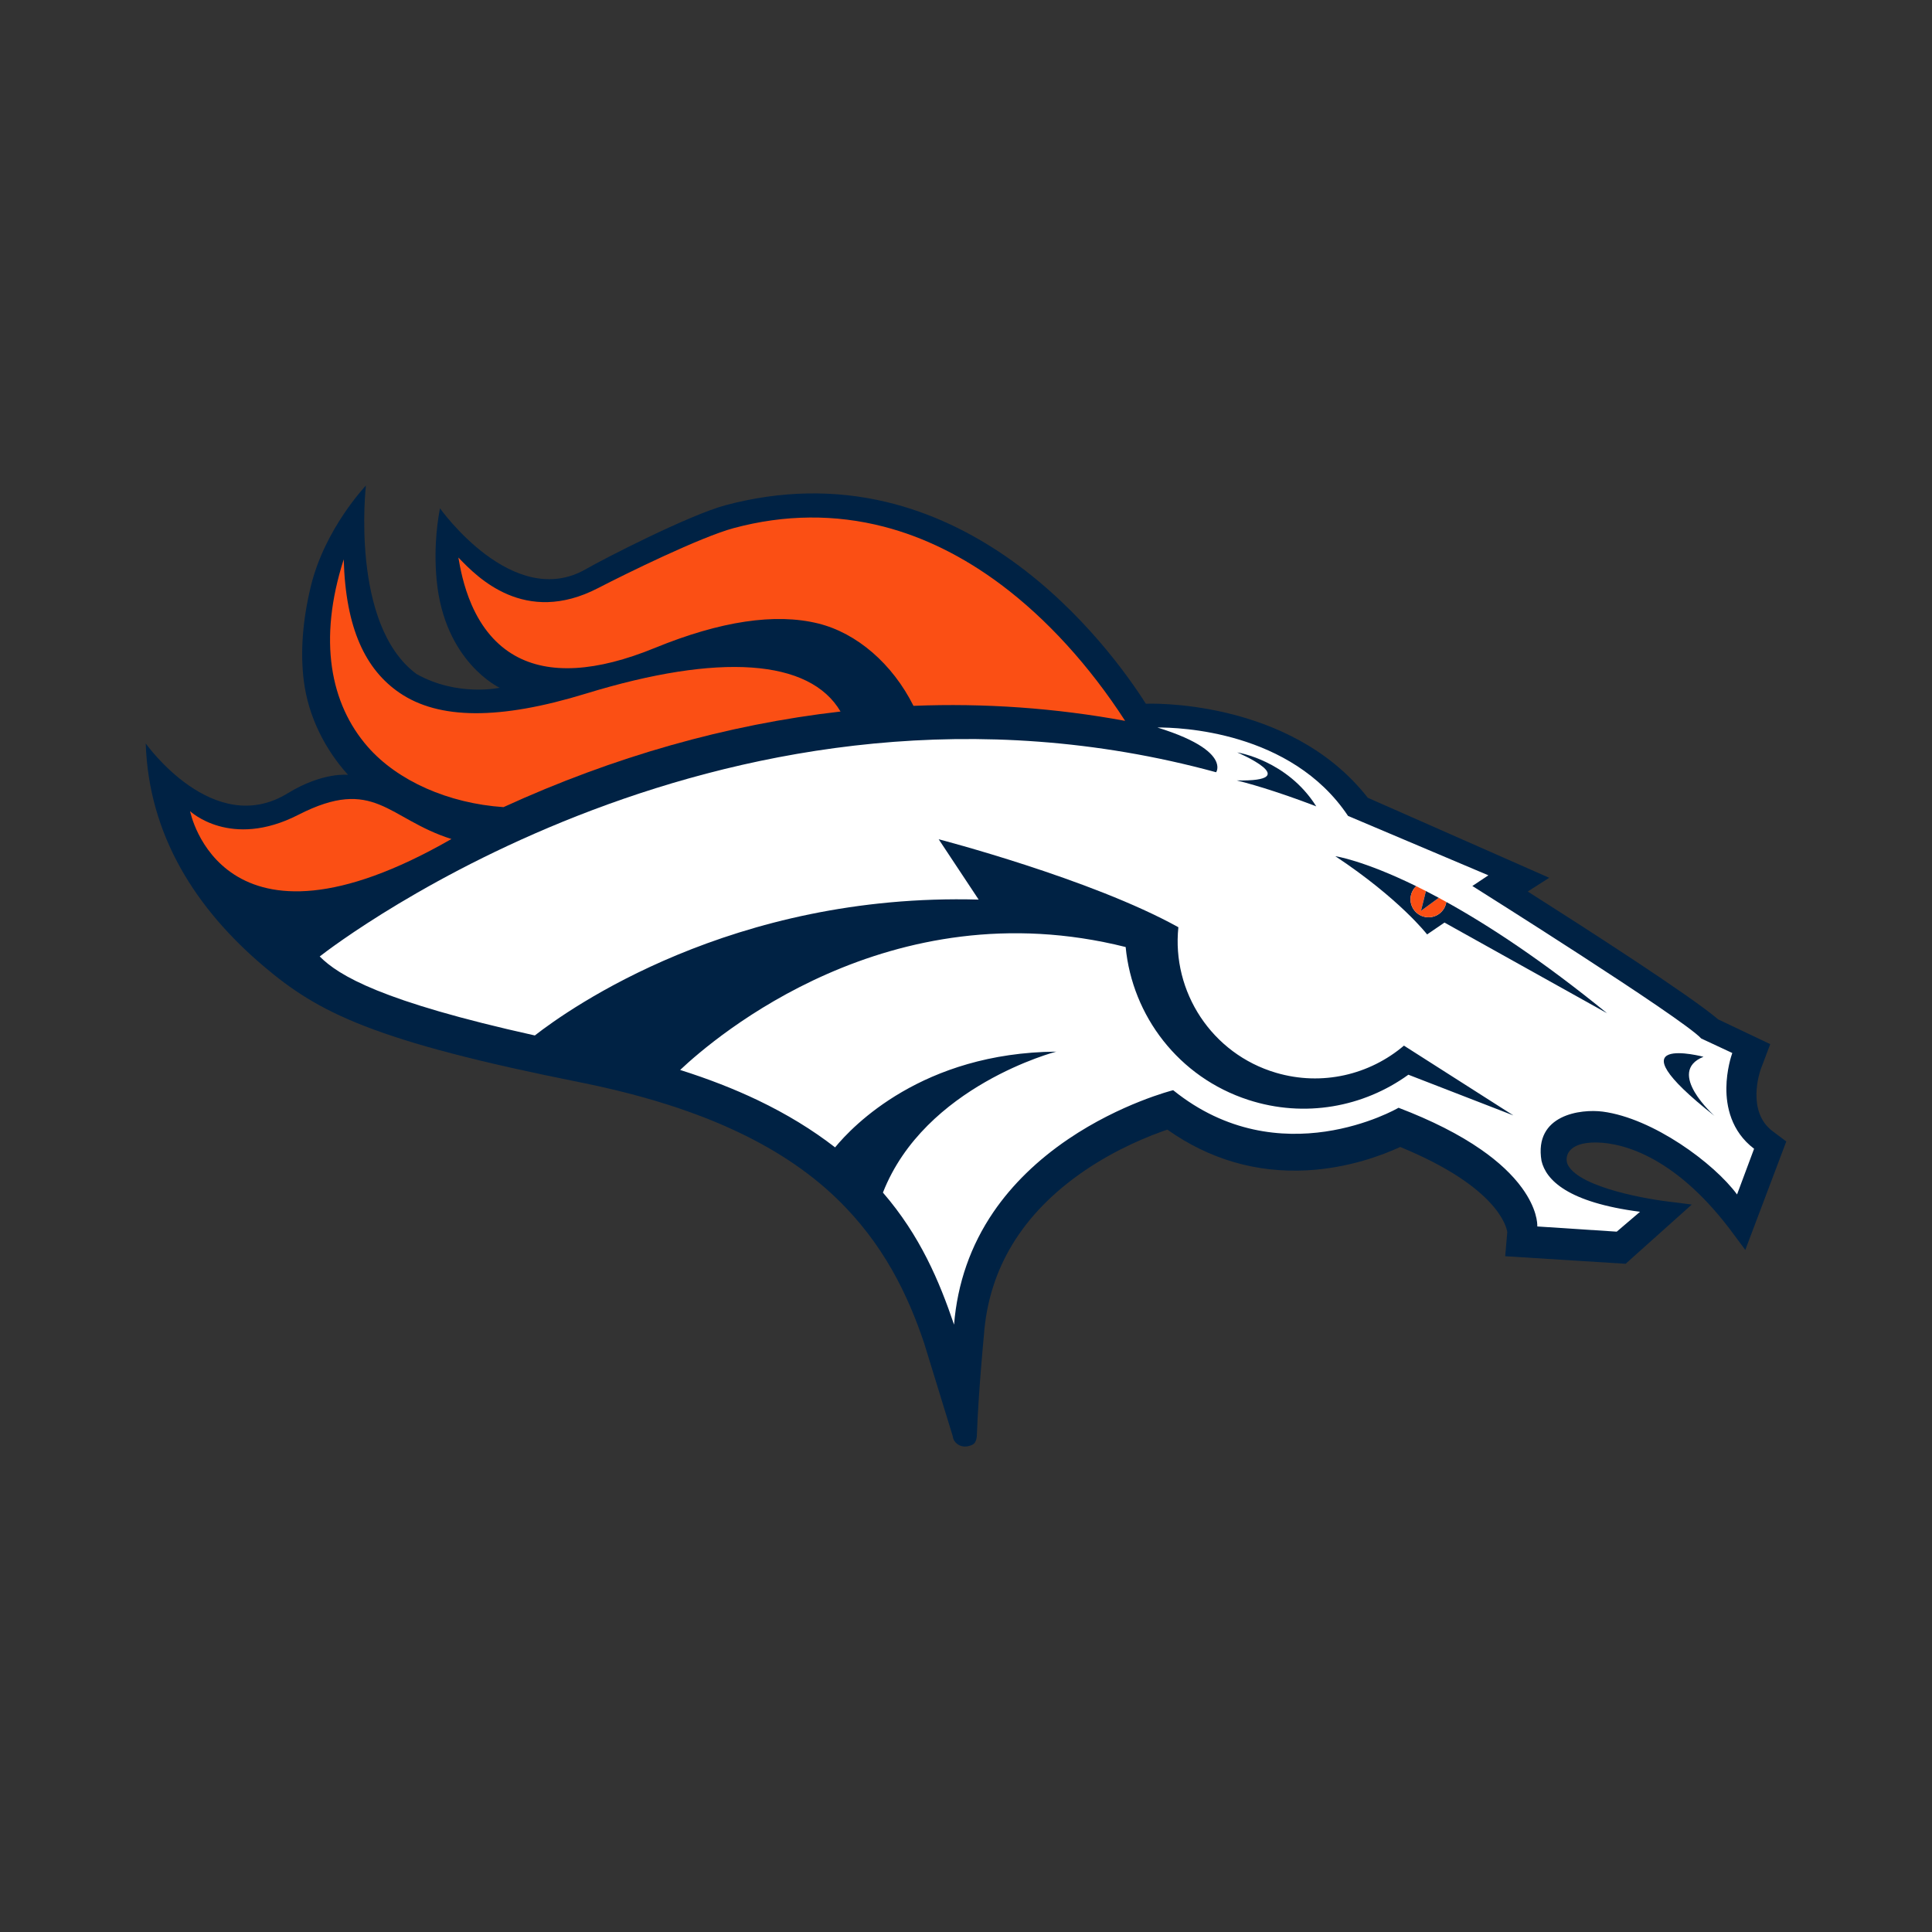 <?xml version="1.0" encoding="UTF-8" standalone="no"?>
<svg
   xmlns:dc="http://purl.org/dc/elements/1.1/"
   xmlns:cc="http://creativecommons.org/ns#"
   xmlns:rdf="http://www.w3.org/1999/02/22-rdf-syntax-ns#"
   xmlns:svg="http://www.w3.org/2000/svg"
   xmlns="http://www.w3.org/2000/svg"
   xmlns:sodipodi="http://sodipodi.sourceforge.net/DTD/sodipodi-0.dtd"
   xmlns:inkscape="http://www.inkscape.org/namespaces/inkscape"
   viewBox="0 0 700 700"
   version="1.1"
   id="svg26"
   sodipodi:docname="denver-broncos-logo.svg"
   width="700"
   height="700"
   inkscape:version="0.92.3 (2405546, 2018-03-11)"
   inkscape:export-filename="C:\Users\alex\sites\denver-broncos-logo-0.png"
   inkscape:export-xdpi="561.73712"
   inkscape:export-ydpi="561.73712">
  <rect x="0" y="0" width="700" height="700" fill="#333333" stroke="none"/>
  <defs
     id="defs30" />
  <sodipodi:namedview
     pagecolor="#ffffff"
     bordercolor="#666666"
     borderopacity="1"
     objecttolerance="10"
     gridtolerance="10"
     guidetolerance="10"
     inkscape:pageopacity="0"
     inkscape:pageshadow="2"
     inkscape:window-width="1600"
     inkscape:window-height="838"
     id="namedview28"
     showgrid="false"
     inkscape:zoom="0.472"
     inkscape:cx="552.20292"
     inkscape:cy="575.42464"
     inkscape:window-x="-8"
     inkscape:window-y="-8"
     inkscape:window-maximized="1"
     inkscape:current-layer="g24" />
  <title
     id="title2">Logos/Clubs/DEN/Alternate-1</title>
  <desc
     id="desc4">Created with Sketch.</desc>
  <g
     id="g24"
     style="fill:none"
     transform="translate(100,100)">
    <path
       d="M 0,0 H 500 V 500 H 0 Z"
       id="path6"
       inkscape:connector-curvature="0" />
    <path
       d="m 253.907,420.478 c 0.017,0.228 -0.251,1.747 -0.852,2.41 -0.606,0.669 -1.492,0.914 -2.349,1.102 -1.401,0.308 -2.784,0.011 -3.898,-0.833 -0.915,-0.691 -1.486,-1.662 -1.554,-2.604 l -0.006,-0.052 -0.006,0.006 -10.408,-33.855 C 229.003,369.289 220.189,350.666 203.093,334.185 182.441,314.282 151.998,300.513 110.022,292.118 73.435,284.797 49.354,278.498 31.938,271.708 15.219,265.192 5.36,258.407 -4.301,250.235 -28.924,229.396 -46.089,202.828 -47.203,169.362 c 0,0 24.498,34.591 51.425,18.07 12.729,-7.807 21.88,-6.693 21.88,-6.693 -8.282,-9.132 -14.392,-21.057 -16.027,-34.026 -1.303,-10.371 -0.452,-21.884 2.526,-34.214 5.07,-20.988 19.833,-36.368 19.977,-36.607 0,0 -5.808,50.417 18.319,68.304 14.879,8.366 30.145,4.992 30.145,4.992 0,0 -20.034,-9.269 -22.84,-39.023 -1.228,-13.078 0.703,-23.364 1.217,-25.99 0,0 26.447,37.304 52.946,21.982 5.927,-3.427 37.199,-19.577 50.682,-23.158 19.794,-5.248 39.382,-5.62 58.221,-1.096 15.639,3.752 30.905,10.902 45.384,21.245 25.807,18.44 42.52,42.381 48.505,51.821 0,0 51.94,-2.285 80.365,34.015 l 0.04,0.057 65.744,28.995 -7.454,4.763 -0.326,0.212 0.337,0.212 c 21.275,13.512 58.496,37.459 68.63,46.094 l 0.022,0.022 0.035,0.017 18.834,8.95 -3.435,9.109 v 0.006 c -0.229,0.611 -5.339,15.214 4.304,22.439 l 4.847,3.632 0.103,0.081 -0.046,0.114 -14.804,39.183 -3.75,-5.031 c -20.652,-28.441 -40.171,-33.694 -49.98,-33.895 -11.101,-0.234 -11.883,5.677 -10.506,8.224 4.464,8.241 29.345,12.512 38.565,13.45 -0.006,0 6.099,0.794 6.276,0.816 l -23.967,21.456 -43.452,-2.729 -0.177,-0.011 0.017,-0.177 0.732,-8.526 v -0.052 c -0.223,-1.616 -3.16,-16.174 -38.691,-30.788 l -0.103,-0.035 -0.103,0.046 c -6.042,2.788 -18.439,7.596 -33.632,8.412 -18.319,0.988 -35.318,-3.952 -50.528,-14.672 l -0.103,-0.063 -0.126,0.029 c -6.099,2.079 -18.131,6.774 -30.156,15.026 -22.32,15.334 -34.5,35.386 -36.198,59.605 0,0 -1.955,19.96 -2.561,36.532"
       id="path8"
       inkscape:connector-curvature="0"
       style="fill:#002244;stroke-width:1.238"
       inkscape:export-filename="C:\Users\alex\sites\denver-broncos-logo-5.png"
       inkscape:export-xdpi="64.602226"
       inkscape:export-ydpi="64.602226" />
    <path
       d="m 112.224,151.325 c 48.387,-14.848 81.137,-12.535 92.316,6.475 -41.082,4.695 -82.166,16.344 -122.105,34.64 -20.009,-1.36 -38.391,-9.519 -49.181,-21.848 -13.603,-15.544 -18.095,-38.712 -8.715,-67.933 0.669,25.207 8.007,40.002 20.181,48.334 14.283,9.777 36.362,9.88 67.505,0.331 z M 262.62,111.768 c 16.58,12.397 32.144,29.473 45.037,49.414 -25.153,-4.643 -50.953,-6.475 -76.685,-5.443 -7.607,-15.207 -20.485,-26.355 -34.487,-29.832 -15.54,-3.855 -35.459,-0.879 -59.207,8.846 -21.324,8.732 -38.333,9.696 -50.559,2.873 -6.836,-3.814 -12.163,-10.05 -15.848,-18.526 -2.955,-6.79 -4.172,-13.431 -4.79,-17.098 l 0.297,0.302 c 6.482,6.716 23.702,24.555 50.33,10.765 10.127,-5.248 37.173,-18.513 49.135,-21.729 18.466,-4.962 36.779,-5.077 54.388,-0.52 14.58,3.774 28.84,10.822 42.386,20.947 z m -293.746,82.13 c 0,0 14.62,13.917 39.22,1.325 27.657,-14.157 32.373,1.474 55.474,8.766 -83.451,47.912 -94.694,-10.09 -94.694,-10.09 z"
       id="path10"
       inkscape:connector-curvature="0"
       style="fill:#fb4f14;stroke-width:1.238"
       inkscape:export-filename="C:\Users\alex\sites\denver-broncos-logo-5.png"
       inkscape:export-xdpi="64.602226"
       inkscape:export-ydpi="64.602226" />
    <path
       d="m 525.496,294.182 c 0.063,-6.425 1.783,-11.655 2.144,-12.661 l -11.208,-5.231 -0.046,-0.011 -0.022,-0.035 c -6.921,-7.481 -81.868,-54.576 -82.623,-55.056 l -0.286,-0.177 0.28,-0.177 5.538,-3.689 -50.793,-21.495 -0.057,-0.029 -0.04,-0.052 c -20.616,-30.809 -61.246,-32.036 -69.048,-31.979 15.477,4.78 20.204,9.486 21.399,12.62 0.795,2.095 0,3.403 -0.035,3.455 l -0.085,0.137 -0.149,-0.04 C 165.212,132.034 21.846,241.85 15.838,246.543 c 6.881,6.938 22.347,16.287 77.942,28.622 12.408,-9.685 71.546,-51.699 160.804,-49.226 l -14.482,-21.861 c 0,0 55.286,14.356 86.847,31.876 -2.435,23.345 12.037,45.845 35.378,52.731 16.735,4.934 33.99,0.674 46.346,-9.834 l 39.659,25.287 -38.048,-14.75 c -16.18,11.695 -37.539,15.767 -57.983,9.125 -25.297,-8.207 -42.072,-30.512 -44.454,-55.388 -85.647,-21.489 -148.796,32.624 -161.416,44.537 10.202,3.226 19.615,6.893 28.154,10.975 10.402,4.979 19.77,10.696 27.983,17.081 6.344,-7.732 31.635,-34.292 80.136,-34.692 0,0 -47.621,12.312 -62.802,51.069 13.488,15.607 20.433,32.099 25.771,47.849 1.211,-14.968 6.001,-28.707 14.294,-40.842 6.784,-9.913 15.889,-18.788 27.068,-26.372 19.032,-12.912 37.734,-17.663 37.922,-17.708 l 0.103,-0.029 0.081,0.068 c 38.591,31.078 81.068,6.607 81.491,6.35 l 0.086,-0.046 0.103,0.035 c 11.877,4.534 21.913,9.617 29.806,15.117 6.327,4.391 11.311,9.068 14.814,13.882 5.435,7.475 5.59,12.849 5.555,13.969 l 28.777,1.885 8.442,-7.201 c -26.154,-3.387 -34.082,-11.507 -35.699,-18.463 -2.812,-16.783 14.334,-18.85 22.148,-17.835 18.215,2.375 40.363,18.679 48.702,30.02 l 6.173,-16.56 c -8.402,-6.379 -10.105,-15.504 -10.042,-22.038"
       id="path12"
       inkscape:connector-curvature="0"
       style="fill:#ffffff;stroke-width:1.238"
       inkscape:export-filename="C:\Users\alex\sites\denver-broncos-logo-5.png"
       inkscape:export-xdpi="64.602226"
       inkscape:export-ydpi="64.602226" />
    <path
       d="m 424.03,226.792 c -0.498,3.352 -3.509,5.802 -6.95,5.534 -3.589,-0.269 -6.281,-3.403 -6.007,-6.995 0.137,-1.684 0.903,-3.175 2.046,-4.249 -19.238,-9.434 -29.303,-10.868 -29.303,-10.868 23.302,15.453 33.247,28.342 33.247,28.342 l 6.298,-4.295 58.921,32.858 C 458.842,248.018 439.336,235.277 424.03,226.792"
       id="path14"
       inkscape:connector-curvature="0"
       style="fill:#002244;stroke-width:1.238"
       inkscape:export-filename="C:\Users\alex\sites\denver-broncos-logo-5.png"
       inkscape:export-xdpi="64.602226"
       inkscape:export-ydpi="64.602226" />
    <path
       d="m 411.073,225.329 c -0.275,3.592 2.417,6.727 6.007,6.995 3.44,0.269 6.453,-2.182 6.95,-5.534 -0.926,-0.514 -1.84,-1.017 -2.743,-1.496 l -6.429,4.717 1.789,-7.161 c -1.206,-0.623 -2.384,-1.211 -3.527,-1.771 -1.143,1.074 -1.91,2.565 -2.046,4.249"
       id="path16"
       inkscape:connector-curvature="0"
       style="fill:#fb4f14;stroke-width:1.238"
       inkscape:export-filename="C:\Users\alex\sites\denver-broncos-logo-5.png"
       inkscape:export-xdpi="64.602226"
       inkscape:export-ydpi="64.602226" />
    <path
       d="m 414.856,230.013 6.429,-4.717 c -1.595,-0.868 -3.143,-1.679 -4.641,-2.445 l -1.789,7.161"
       id="path18"
       inkscape:connector-curvature="0"
       style="fill:#002244;stroke-width:1.238"
       inkscape:export-filename="C:\Users\alex\sites\denver-broncos-logo-5.png"
       inkscape:export-xdpi="64.602226"
       inkscape:export-ydpi="64.602226" />
    <path
       d="m 517.208,282.892 c -13.872,5.545 4.006,21.437 4.006,21.437 -38.877,-30.66 -4.006,-21.437 -4.006,-21.437"
       id="path20"
       inkscape:connector-curvature="0"
       style="fill:#002244;stroke-width:1.238"
       inkscape:export-filename="C:\Users\alex\sites\denver-broncos-logo-5.png"
       inkscape:export-xdpi="64.602226"
       inkscape:export-ydpi="64.602226" />
    <path
       d="m 348.094,182.762 c 25.136,0.508 0.188,-10.148 0.188,-10.148 0,0 18.095,2.775 28.623,19.547 -9.934,-3.826 -20.798,-7.43 -28.811,-9.399"
       id="path22"
       inkscape:connector-curvature="0"
       style="fill:#002244;stroke-width:1.238"
       inkscape:export-filename="C:\Users\alex\sites\denver-broncos-logo-5.png"
       inkscape:export-xdpi="64.602226"
       inkscape:export-ydpi="64.602226" />
  </g>
  <g
     id="g24-3"
     style="fill:none"
     transform="translate(810.66,57.496)">
    <path
       d="M 0,0 H 500 V 500 H 0 Z"
       id="path6-3"
       inkscape:connector-curvature="0" />
    <path
       d="m 253.155,387.265 c 0.014,0.184 -0.203,1.411 -0.688,1.946 -0.489,0.54 -1.205,0.738 -1.897,0.89 -1.131,0.249 -2.248,0.009 -3.148,-0.673 -0.739,-0.558 -1.2,-1.342 -1.255,-2.103 l -0.005,-0.042 -0.005,0.005 -8.405,-27.339 C 233.044,345.929 225.927,330.89 212.121,317.581 195.444,301.509 170.861,290.39 136.964,283.611 107.419,277.699 87.973,272.612 73.909,267.129 60.408,261.867 52.446,256.388 44.645,249.789 24.761,232.961 10.9,211.507 10,184.482 c 0,0 19.783,27.933 41.527,14.592 10.279,-6.304 17.669,-5.405 17.669,-5.405 -6.688,-7.374 -11.622,-17.004 -12.942,-27.477 -1.052,-8.375 -0.365,-17.672 2.04,-27.629 4.094,-16.948 16.016,-29.368 16.132,-29.561 0,0 -4.69,40.713 14.793,55.157 12.015,6.756 24.343,4.031 24.343,4.031 0,0 -16.178,-7.485 -18.444,-31.512 -0.992,-10.561 0.568,-18.867 0.983,-20.988 0,0 21.357,30.124 42.755,17.751 4.786,-2.767 30.039,-15.809 40.927,-18.701 15.984,-4.238 31.802,-4.538 47.015,-0.885 12.629,3.03 24.957,8.804 36.649,17.156 20.84,14.891 34.336,34.224 39.169,41.847 0,0 41.943,-1.845 64.897,27.468 l 0.032,0.046 53.09,23.414 -6.019,3.846 -0.263,0.171 0.272,0.171 c 17.18,10.911 47.237,30.249 55.421,37.222 l 0.018,0.018 0.028,0.014 15.209,7.227 -2.774,7.356 v 0.005 c -0.185,0.493 -4.311,12.286 3.476,18.12 l 3.914,2.933 0.083,0.065 -0.037,0.092 -11.955,31.641 -3.028,-4.063 c -16.677,-22.967 -32.439,-27.209 -40.36,-27.371 -8.964,-0.189 -9.596,4.584 -8.484,6.641 3.605,6.655 23.697,10.104 31.142,10.861 -0.005,0 4.925,0.641 5.068,0.659 l -19.354,17.326 -35.089,-2.204 -0.143,-0.009 0.014,-0.143 0.591,-6.885 v -0.042 c -0.18,-1.305 -2.552,-13.061 -31.244,-24.862 l -0.083,-0.028 -0.083,0.037 c -4.879,2.251 -14.89,6.134 -27.159,6.793 -14.793,0.798 -28.52,-3.191 -40.803,-11.848 l -0.083,-0.051 -0.102,0.023 c -4.925,1.679 -14.641,5.47 -24.352,12.134 -18.024,12.383 -27.86,28.575 -29.231,48.133 0,0 -1.579,16.118 -2.068,29.501"
       id="path8-0"
       inkscape:connector-curvature="0"
       style="fill:#002244"
       inkscape:export-filename="C:\Users\alex\sites\denver-broncos-logo-4.png"
       inkscape:export-xdpi="80"
       inkscape:export-ydpi="80" />
    <path
       d="m 138.742,169.917 c 39.074,-11.99 65.52,-10.122 74.548,5.229 -33.175,3.791 -66.351,13.198 -98.603,27.973 -16.158,-1.098 -31.002,-7.687 -39.715,-17.643 -10.985,-12.552 -14.612,-31.261 -7.038,-54.858 0.54,20.355 6.466,32.303 16.297,39.031 11.534,7.895 29.363,7.978 54.512,0.267 z m 121.449,-31.944 c 13.389,10.011 25.957,23.8 36.369,39.903 -20.312,-3.749 -41.146,-5.229 -61.925,-4.395 -6.143,-12.28 -16.542,-21.282 -27.849,-24.09 -12.549,-3.113 -28.634,-0.71 -47.811,7.143 -17.22,7.051 -30.955,7.83 -40.828,2.32 -5.52,-3.08 -9.822,-8.116 -12.798,-14.96 -2.386,-5.483 -3.369,-10.846 -3.868,-13.807 l 0.24,0.244 c 5.234,5.423 19.14,19.829 40.643,8.693 8.178,-4.238 30.018,-14.95 39.678,-17.547 14.912,-4.007 29.7,-4.1 43.92,-0.42 11.774,3.048 23.289,8.739 34.228,16.915 z M 22.983,204.295 c 0,0 11.806,11.238 31.671,1.07 22.334,-11.432 26.142,1.19 44.797,7.079 -67.389,38.69 -76.468,-8.148 -76.468,-8.148 z"
       id="path10-8"
       inkscape:connector-curvature="0"
       style="fill:#fb4f14"
       inkscape:export-filename="C:\Users\alex\sites\denver-broncos-logo-4.png"
       inkscape:export-xdpi="80"
       inkscape:export-ydpi="80" />
    <path
       d="m 472.471,285.278 c 0.051,-5.188 1.44,-9.412 1.731,-10.224 l -9.051,-4.224 -0.037,-0.009 -0.018,-0.028 c -5.589,-6.041 -66.111,-44.072 -66.72,-44.459 l -0.231,-0.143 0.226,-0.143 4.472,-2.979 -41.017,-17.358 -0.046,-0.023 -0.032,-0.042 C 345.1,180.767 312.29,179.776 305.99,179.822 c 12.498,3.86 16.315,7.66 17.28,10.191 0.642,1.692 0,2.748 -0.028,2.79 l -0.069,0.111 -0.12,-0.032 C 181.531,154.339 65.759,243.018 60.908,246.808 c 5.557,5.603 18.046,13.152 62.94,23.113 10.02,-7.821 57.775,-41.748 129.854,-39.751 l -11.695,-17.653 c 0,0 44.645,11.593 70.131,25.741 -1.966,18.852 9.72,37.021 28.569,42.582 13.514,3.984 27.448,0.544 37.426,-7.941 l 32.026,20.42 -30.725,-11.911 c -13.066,9.444 -30.314,12.732 -46.823,7.369 -20.428,-6.627 -33.974,-24.639 -35.898,-44.727 -69.162,-17.353 -120.157,26.345 -130.348,35.965 8.238,2.605 15.84,5.566 22.735,8.863 8.4,4.021 15.965,8.637 22.597,13.793 5.123,-6.244 25.546,-27.692 64.712,-28.015 0,0 -38.455,9.942 -50.714,41.24 10.892,12.603 16.5,25.921 20.811,38.639 0.978,-12.087 4.846,-23.182 11.543,-32.981 5.478,-8.005 12.831,-15.172 21.858,-21.296 15.369,-10.427 30.471,-14.263 30.623,-14.3 l 0.083,-0.023 0.065,0.055 c 31.163,25.096 65.465,5.335 65.806,5.128 l 0.069,-0.037 0.083,0.028 c 9.591,3.661 17.695,7.766 24.069,12.207 5.109,3.546 9.134,7.323 11.963,11.21 4.389,6.036 4.514,10.376 4.486,11.28 l 23.238,1.522 6.817,-5.815 c -21.12,-2.735 -27.522,-9.292 -28.828,-14.909 -2.271,-13.553 11.575,-15.222 17.885,-14.402 14.709,1.918 32.594,15.084 39.328,24.242 l 4.985,-13.373 c -6.785,-5.151 -8.16,-12.52 -8.109,-17.796"
       id="path12-7"
       inkscape:connector-curvature="0"
       style="fill:#ffffff"
       inkscape:export-filename="C:\Users\alex\sites\denver-broncos-logo-4.png"
       inkscape:export-xdpi="80"
       inkscape:export-ydpi="80" />
    <path
       d="m 390.534,230.858 c -0.402,2.707 -2.834,4.685 -5.612,4.469 -2.898,-0.217 -5.072,-2.748 -4.851,-5.649 0.111,-1.36 0.729,-2.564 1.652,-3.431 -15.535,-7.618 -23.663,-8.776 -23.663,-8.776 18.817,12.479 26.848,22.887 26.848,22.887 l 5.086,-3.468 47.58,26.534 c -18.928,-15.425 -34.68,-25.714 -47.04,-32.566"
       id="path14-1"
       inkscape:connector-curvature="0"
       style="fill:#002244"
       inkscape:export-filename="C:\Users\alex\sites\denver-broncos-logo-4.png"
       inkscape:export-xdpi="80"
       inkscape:export-ydpi="80" />
    <path
       d="m 380.071,229.677 c -0.222,2.901 1.952,5.432 4.851,5.649 2.778,0.217 5.211,-1.762 5.612,-4.469 -0.748,-0.415 -1.486,-0.821 -2.215,-1.208 l -5.192,3.809 1.445,-5.783 c -0.974,-0.503 -1.925,-0.978 -2.848,-1.43 -0.923,0.867 -1.542,2.071 -1.652,3.431"
       id="path16-8"
       inkscape:connector-curvature="0"
       style="fill:#fb4f14"
       inkscape:export-filename="C:\Users\alex\sites\denver-broncos-logo-4.png"
       inkscape:export-xdpi="80"
       inkscape:export-ydpi="80" />
    <path
       d="m 383.126,233.459 5.192,-3.809 c -1.288,-0.701 -2.538,-1.356 -3.748,-1.974 l -1.445,5.783"
       id="path18-9"
       inkscape:connector-curvature="0"
       style="fill:#002244"
       inkscape:export-filename="C:\Users\alex\sites\denver-broncos-logo-4.png"
       inkscape:export-xdpi="80"
       inkscape:export-ydpi="80" />
    <path
       d="m 465.778,276.161 c -11.202,4.478 3.235,17.311 3.235,17.311 -31.394,-24.759 -3.235,-17.311 -3.235,-17.311"
       id="path20-9"
       inkscape:connector-curvature="0"
       style="fill:#002244"
       inkscape:export-filename="C:\Users\alex\sites\denver-broncos-logo-4.png"
       inkscape:export-xdpi="80"
       inkscape:export-ydpi="80" />
    <path
       d="m 329.214,195.303 c 20.298,0.41 0.152,-8.195 0.152,-8.195 0,0 14.612,2.241 23.114,15.785 -8.022,-3.09 -16.795,-6 -23.266,-7.59"
       id="path22-3"
       inkscape:connector-curvature="0"
       style="fill:#002244"
       inkscape:export-filename="C:\Users\alex\sites\denver-broncos-logo-4.png"
       inkscape:export-xdpi="80"
       inkscape:export-ydpi="80" />
  </g>
  <g
     transform="matrix(3.017,0,0,-3.017,139.821,1703.834)"
     id="g34-7"
     inkscape:export-filename="C:\Users\alex\sites\denver-broncos-logo-4.png"
     inkscape:export-xdpi="80"
     inkscape:export-ydpi="80">
    <g
       transform="translate(0,0.401)"
       id="g32-4">
      <g
         style="fill:#0a2343"
         id="g16-9">
        <path
           inkscape:connector-curvature="0"
           d="m 282.67,394.57 c -3.53,0 -6.39,2.361 -6.39,5.274 0,2.914 2.861,5.275 6.39,5.275 3.529,0 6.391,-2.361 6.391,-5.275 0,-2.913 -2.862,-5.274 -6.391,-5.274 z m 0,13.992 c -5.945,0 -10.765,-3.904 -10.765,-8.718 0,-4.815 4.82,-8.719 10.765,-8.719 5.944,0 10.764,3.904 10.764,8.719 0,4.814 -4.82,8.718 -10.764,8.718"
           id="path2-1" />
        <path
           inkscape:connector-curvature="0"
           d="m 350.42,394.57 c -3.529,0 -6.391,2.361 -6.391,5.274 0,2.914 2.863,5.275 6.391,5.275 3.53,0 6.391,-2.361 6.391,-5.275 0,-2.913 -2.862,-5.274 -6.391,-5.274 z m 0,13.992 c -5.943,0 -10.763,-3.904 -10.763,-8.718 0,-4.815 4.82,-8.719 10.763,-8.719 5.946,0 10.765,3.904 10.765,8.719 0,4.814 -4.819,8.718 -10.765,8.718"
           id="path4-3" />
        <path
           inkscape:connector-curvature="0"
           d="m 240.96,395.32 c -0.004,0 -6.176,-0.004 -6.176,-0.004 v 3.068 c 0,0 6.172,-0.004 6.176,-0.004 1.496,0 2.71,-0.684 2.71,-1.529 0,-0.844 -1.213,-1.531 -2.71,-1.531 z m -6.165,9.154 c 0,0 5.755,0.002 5.759,0.002 1.395,0 2.526,-0.639 2.526,-1.425 0,-0.788 -1.131,-1.426 -2.526,-1.426 -0.004,0 -5.759,0.002 -5.759,0.002 z m 11.026,-4.313 v 0.041 c 0.877,0.484 2.125,1.097 2.144,3.281 0.016,2.017 -1.968,4.173 -6.713,4.173 h -11.35 v -5.943 h -0.979 v -3.291 h 0.979 v -6.364 h 11.817 c 3.651,0 6.648,1.993 6.648,4.535 0,2.122 -1.569,3.2 -2.546,3.568"
           id="path6-7-7" />
        <path
           inkscape:connector-curvature="0"
           d="m 262.45,401.55 c -0.004,0 -5.759,0.002 -5.759,0.002 v 2.848 c 0,0 5.755,0.002 5.759,0.002 1.394,0 2.526,-0.639 2.526,-1.427 0,-0.787 -1.132,-1.424 -2.526,-1.424 z m 3.2,-2.927 c 2.812,0.675 4.39,2.539 4.39,4.419 -0.002,1.8 -2.078,4.573 -6.822,4.573 h -11.349 v -5.944 h -0.981 v -3.289 h 0.981 v -6.366 h 4.853 v 6.341 h 3.845 l 5.165,-6.374 h 5.596 l -5.677,6.639"
           id="path8-2-5" />
        <path
           inkscape:connector-curvature="0"
           d="m 337.96,403.57 v 4.332 l -9.108,0.009 c -5.618,-0.171 -10.035,-3.748 -10.035,-8.081 0,-4.446 4.716,-8.047 10.532,-8.047 0.004,0 6.802,-0.003 8.61,-0.006 v 4.307 h -5.037 v -0.939 h -3.67 c -3.3,0.085 -5.941,2.153 -5.941,4.697 0,2.541 2.613,4.638 5.913,4.723 0,0 2.36,0 3.671,-0.002 l -0.004,-0.995 5.069,0.002"
           id="path10-9-2" />
        <path
           inkscape:connector-curvature="0"
           d="m 310.71,407.58 v -3.206 h 0.946 v -6.871 l -10.785,10.077 h -4.862 v -15.646 h 4.862 v 10.106 l 10.785,-10.106 h 4.861 v 15.646 h -5.807"
           id="path12-4-5" />
        <path
           inkscape:connector-curvature="0"
           d="m 374.56,401.55 h -4.709 c -1.234,0 -2.245,0.708 -2.245,1.571 0,0.864 1.011,1.569 2.245,1.569 h 6.688 v -0.992 h 4.035 v 4.295 h -11.018 c -3.842,0 -6.983,-2.167 -6.983,-4.814 0,-2.648 3.141,-4.816 6.983,-4.816 h 4.709 c 1.234,0 2.245,-0.706 2.245,-1.569 0,-0.864 -1.011,-1.571 -2.245,-1.571 h -6.688 v 0.993 h -4.035 v -4.296 h 11.018 c 3.842,0 6.983,2.167 6.983,4.816 0,2.646 -3.141,4.814 -6.983,4.814"
           id="path14-4-1" />
      </g>
      <g
         style="fill:#fc4c02"
         id="g30-8">
        <path
           inkscape:connector-curvature="0"
           d="m 274.19,382.88 h 0.476 c 0.714,0 1.402,0.53 1.402,1.457 0,0.926 -0.688,1.458 -1.402,1.458 H 274.19 v -2.915 z m -0.853,3.584 h 1.165 c 1.303,0 2.456,-0.438 2.456,-2.127 0,-1.689 -1.153,-2.128 -2.456,-2.128 h -1.165 v 4.255"
           id="path18-8-4" />
        <path
           inkscape:connector-curvature="0"
           d="m 285.97,386.47 h 2.512 v -0.669 h -1.658 v -1.049 h 1.517 v -0.67 h -1.517 v -1.195 h 1.67 v -0.671 h -2.524 v 4.255"
           id="path20-7-4" />
        <path
           inkscape:connector-curvature="0"
           d="m 297.54,386.47 h 1.047 l 1.623,-3.181 h 0.011 v 3.181 h 0.818 v -4.255 h -1.043 l -1.627,3.183 h -0.014 v -3.183 h -0.815 v 4.255"
           id="path22-6-8" />
        <path
           inkscape:connector-curvature="0"
           d="m 309.78,386.47 h 0.914 l 1.091,-3.341 h 0.012 l 1.08,3.341 h 0.848 l -1.433,-4.255 h -1.048 l -1.463,4.255"
           id="path24-5" />
        <path
           inkscape:connector-curvature="0"
           d="m 322.51,386.47 h 2.512 v -0.669 h -1.658 v -1.049 h 1.517 v -0.67 h -1.517 v -1.195 h 1.669 v -0.671 h -2.523 v 4.255"
           id="path26-5" />
        <path
           inkscape:connector-curvature="0"
           d="m 334.91,384.65 h 0.281 c 0.42,0 0.902,0.061 0.902,0.591 0,0.511 -0.476,0.556 -0.902,0.556 H 334.91 v -1.147 z m -0.853,1.816 h 0.921 c 0.913,0 2.005,0.031 2.005,-1.151 0,-0.501 -0.336,-0.916 -0.878,-0.989 v -0.012 c 0.231,-0.018 0.366,-0.249 0.451,-0.439 l 0.683,-1.664 h -0.951 l -0.513,1.331 c -0.121,0.316 -0.231,0.437 -0.591,0.437 H 334.91 v -1.768 h -0.853 v 4.255"
           id="path28-9" />
      </g>
    </g>
  </g>
</svg>
